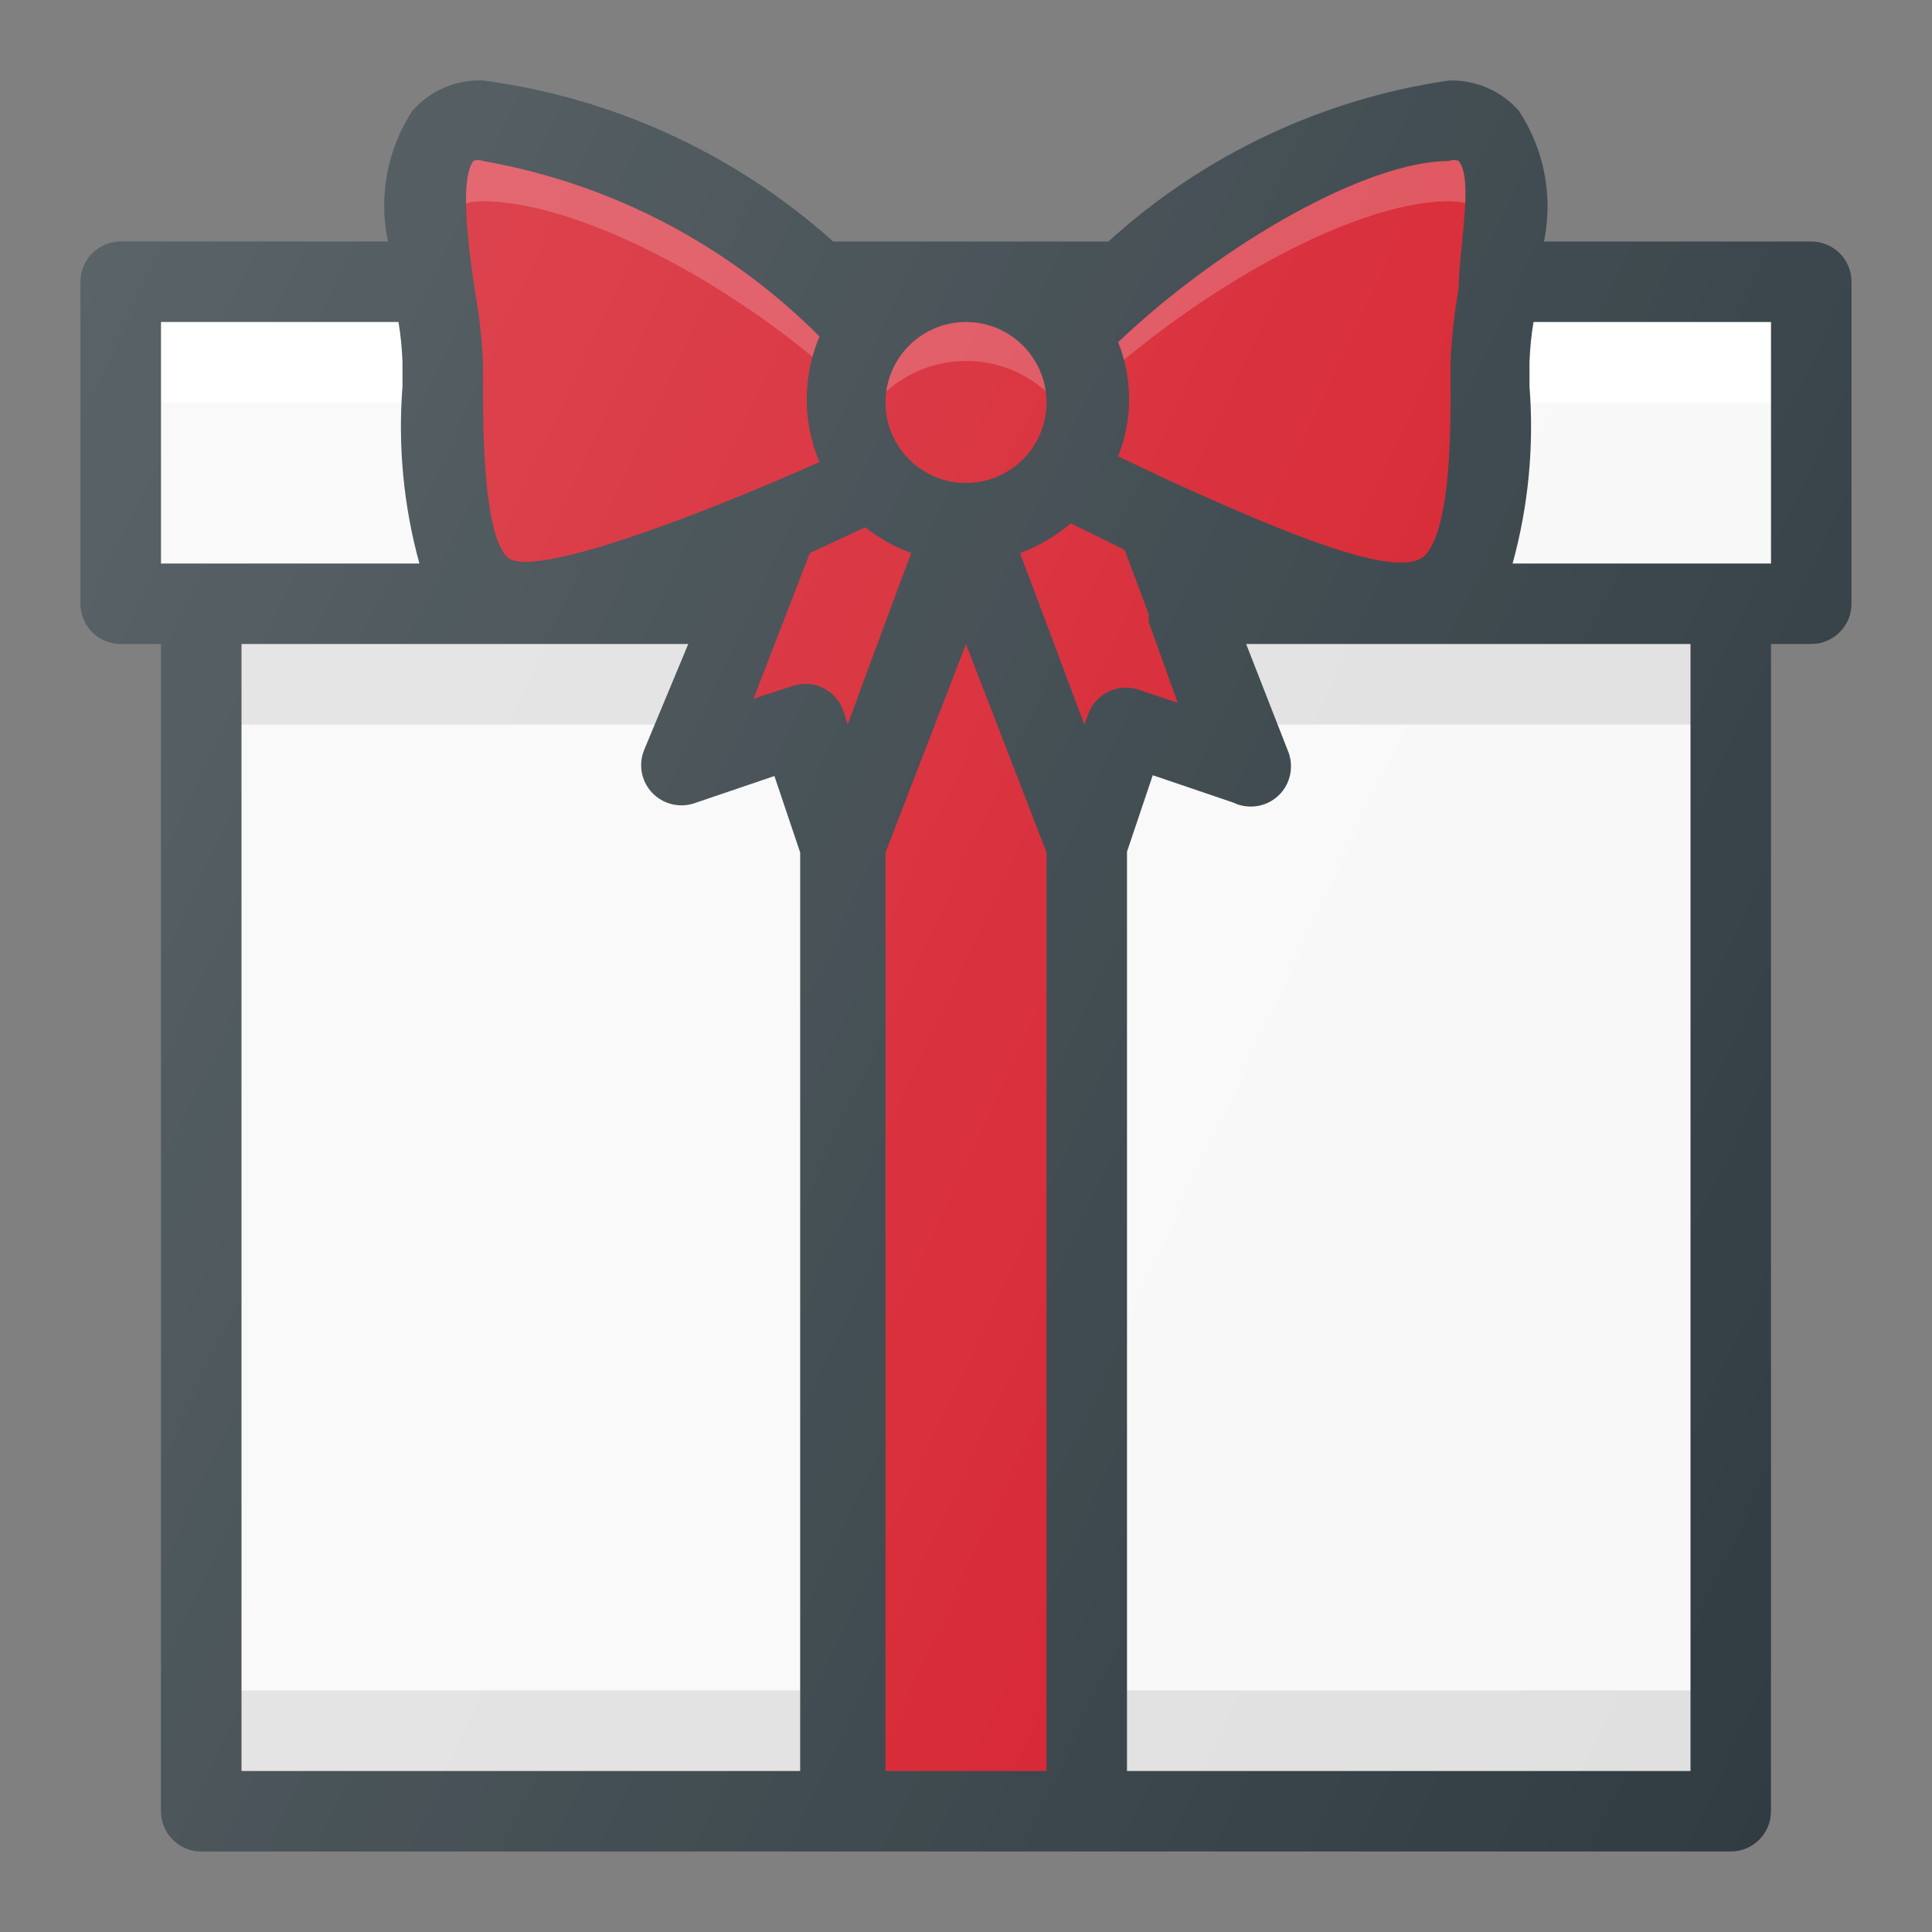 <?xml version="1.0" ?><svg id="Layer_1" style="enable-background:new 0 0 24 24;" version="1.1" viewBox="0 0 24 24" xml:space="preserve" xmlns="http://www.w3.org/2000/svg" xmlns:xlink="http://www.w3.org/1999/xlink"><rect x="0" y="0" width="24" height="24" fill="#808080" stroke="none"/><title/><g id="Present_Box_1"><g><rect height="4" style="fill:#F8F8F8;" width="21" x="1.5" y="3.5"/><rect height="4" style="fill:#F8F8F8;" width="21" x="1.5" y="3.5"/><rect height="1.5" style="fill:#FFFFFF;" width="21" x="1.5" y="3.5"/><rect height="15" style="fill:#F8F8F8;" width="19" x="2.5" y="7.5"/><rect height="1.5" style="opacity:0.1;enable-background:new    ;" width="19" x="2.5" y="7.5"/><rect height="1.5" style="opacity:0.1;enable-background:new    ;" width="19" x="2.5" y="21"/><g><path d="M18,1.5c-1.22,0-3.3,1.18-4.77,2.65c-0.466-0.678-1.394-0.85-2.072-0.384     C11.025,3.858,10.907,3.97,10.81,4.1l0,0C9.34,2.61,7.22,1.5,6,1.5s-0.5,2.16-0.5,3s-0.19,3,1,3c1.114-0.171,2.196-0.508,3.21-1     l-1.21,3L10,9l0.5,1.5v12h3v-12L14,9l1.5,0.5l-1.1-3c0.974,0.495,2.02,0.833,3.1,1c1.19,0,1-2.16,1-3S19.22,1.5,18,1.5z" style="fill:#D51C29;"/><path d="M6,2.5c1.22,0,3.34,1.11,4.81,2.58l0,0     c0.494-0.658,1.428-0.792,2.086-0.298c0.13,0.097,0.242,0.215,0.334,0.348C14.7,3.68,16.78,2.5,18,2.5c0.42,0,0.6,0.26,0.67,0.63     C18.77,2.31,18.75,1.5,18,1.5c-1.22,0-3.3,1.18-4.77,2.65c-0.466-0.678-1.394-0.85-2.072-0.384     C11.025,3.858,10.907,3.97,10.81,4.1l0,0C9.34,2.61,7.22,1.5,6,1.5c-0.75,0-0.76,0.81-0.67,1.63C5.4,2.76,5.58,2.5,6,2.5z" style="opacity:0.2;fill:#FFFFFF;enable-background:new    ;"/></g><path d="M22.5,3h-3.32c0.115-0.56,0.004-1.142-0.31-1.62C18.652,1.129,18.332,0.99,18,1    c-1.578,0.23-3.051,0.927-4.23,2h-3.42C9.134,1.911,7.618,1.214,6,1C5.664,0.987,5.341,1.127,5.12,1.38    C4.81,1.859,4.702,2.442,4.82,3H1.5C1.224,3,1,3.224,1,3.5v4C1,7.776,1.224,8,1.5,8H2v14.5C2,22.776,2.224,23,2.5,23h19    c0.276,0,0.5-0.224,0.5-0.5V8h0.5C22.776,8,23,7.776,23,7.5v-4C23,3.224,22.776,3,22.5,3z M13,5c0,0.552-0.448,1-1,1s-1-0.448-1-1    s0.448-1,1-1S13,4.448,13,5z M10.06,6.87l0.69-0.32c0.171,0.137,0.364,0.245,0.57,0.32l-0.17,0.45l0,0L10.53,9l-0.05-0.16    c-0.086-0.262-0.368-0.405-0.63-0.32L9.36,8.68L10.06,6.87z M11,10.59L12,8l0,0l1,2.59V22h-2V10.59z M13.53,8.84L13.47,9    l-0.63-1.68l0,0l-0.17-0.45c0.231-0.084,0.444-0.209,0.63-0.37l0.67,0.33l0.3,0.8c-0.003,0.033-0.003,0.067,0,0.1l0.36,1    l-0.51-0.17C13.881,8.494,13.63,8.613,13.53,8.84z M18.12,2c0.19,0.22,0,1.11,0,1.59c-0.053,0.291-0.086,0.585-0.1,0.88v0.32    c0,0.57,0,1.75-0.31,2.1S15.9,6.59,14.59,6l0,0l-0.7-0.33c0.181-0.456,0.181-0.964,0-1.42C15.21,3,17,2,18,2    C18.038,1.984,18.082,1.984,18.12,2z M5.88,2C5.918,1.984,5.962,1.984,6,2c1.585,0.278,3.045,1.04,4.18,2.18    c-0.211,0.499-0.211,1.061,0,1.56C8.72,6.39,6.59,7.21,6.3,6.92S6,5.39,6,4.82V4.5C5.986,4.205,5.953,3.911,5.9,3.62    C5.83,3.14,5.7,2.24,5.88,2z M2,4h2.95C4.978,4.165,4.994,4.332,5,4.5v0.3C4.942,5.54,5.013,6.284,5.21,7H2V4z M3,8h5.55L8,9.32    C7.898,9.577,8.023,9.867,8.28,9.969c0.109,0.043,0.229,0.047,0.34,0.011l1-0.34l0.32,0.95V22H3V8z M21,22h-7V10.58l0.32-0.95    l1,0.34c0.249,0.12,0.548,0.016,0.668-0.233C16.049,9.609,16.054,9.461,16,9.33L15.48,8H21V22z M22,7h-3.21    c0.197-0.716,0.268-1.46,0.21-2.2V4.5c0.006-0.168,0.022-0.335,0.05-0.5H22V7z" style="fill:#303C42;"/><linearGradient gradientTransform="matrix(1 0 0 -1 0 24)" gradientUnits="userSpaceOnUse" id="SVGID_1_" x1="-0.627" x2="23.984" y1="17.123" y2="5.643"><stop offset="0" style="stop-color:#FFFFFF;stop-opacity:0.2"/><stop offset="1" style="stop-color:#FFFFFF;stop-opacity:0"/></linearGradient><path d="M22.5,3h-3.32c0.115-0.56,0.004-1.142-0.31-1.62C18.652,1.129,18.332,0.99,18,1    c-1.578,0.23-3.051,0.927-4.23,2h-3.42C9.134,1.911,7.618,1.214,6,1C5.664,0.987,5.341,1.127,5.12,1.38    C4.81,1.859,4.702,2.442,4.82,3H1.5C1.224,3,1,3.224,1,3.5v4C1,7.776,1.224,8,1.5,8H2v14.5C2,22.776,2.224,23,2.5,23h19    c0.276,0,0.5-0.224,0.5-0.5V8h0.5C22.776,8,23,7.776,23,7.5v-4C23,3.224,22.776,3,22.5,3z" style="fill:url(#SVGID_1_);"/></g></g></svg>